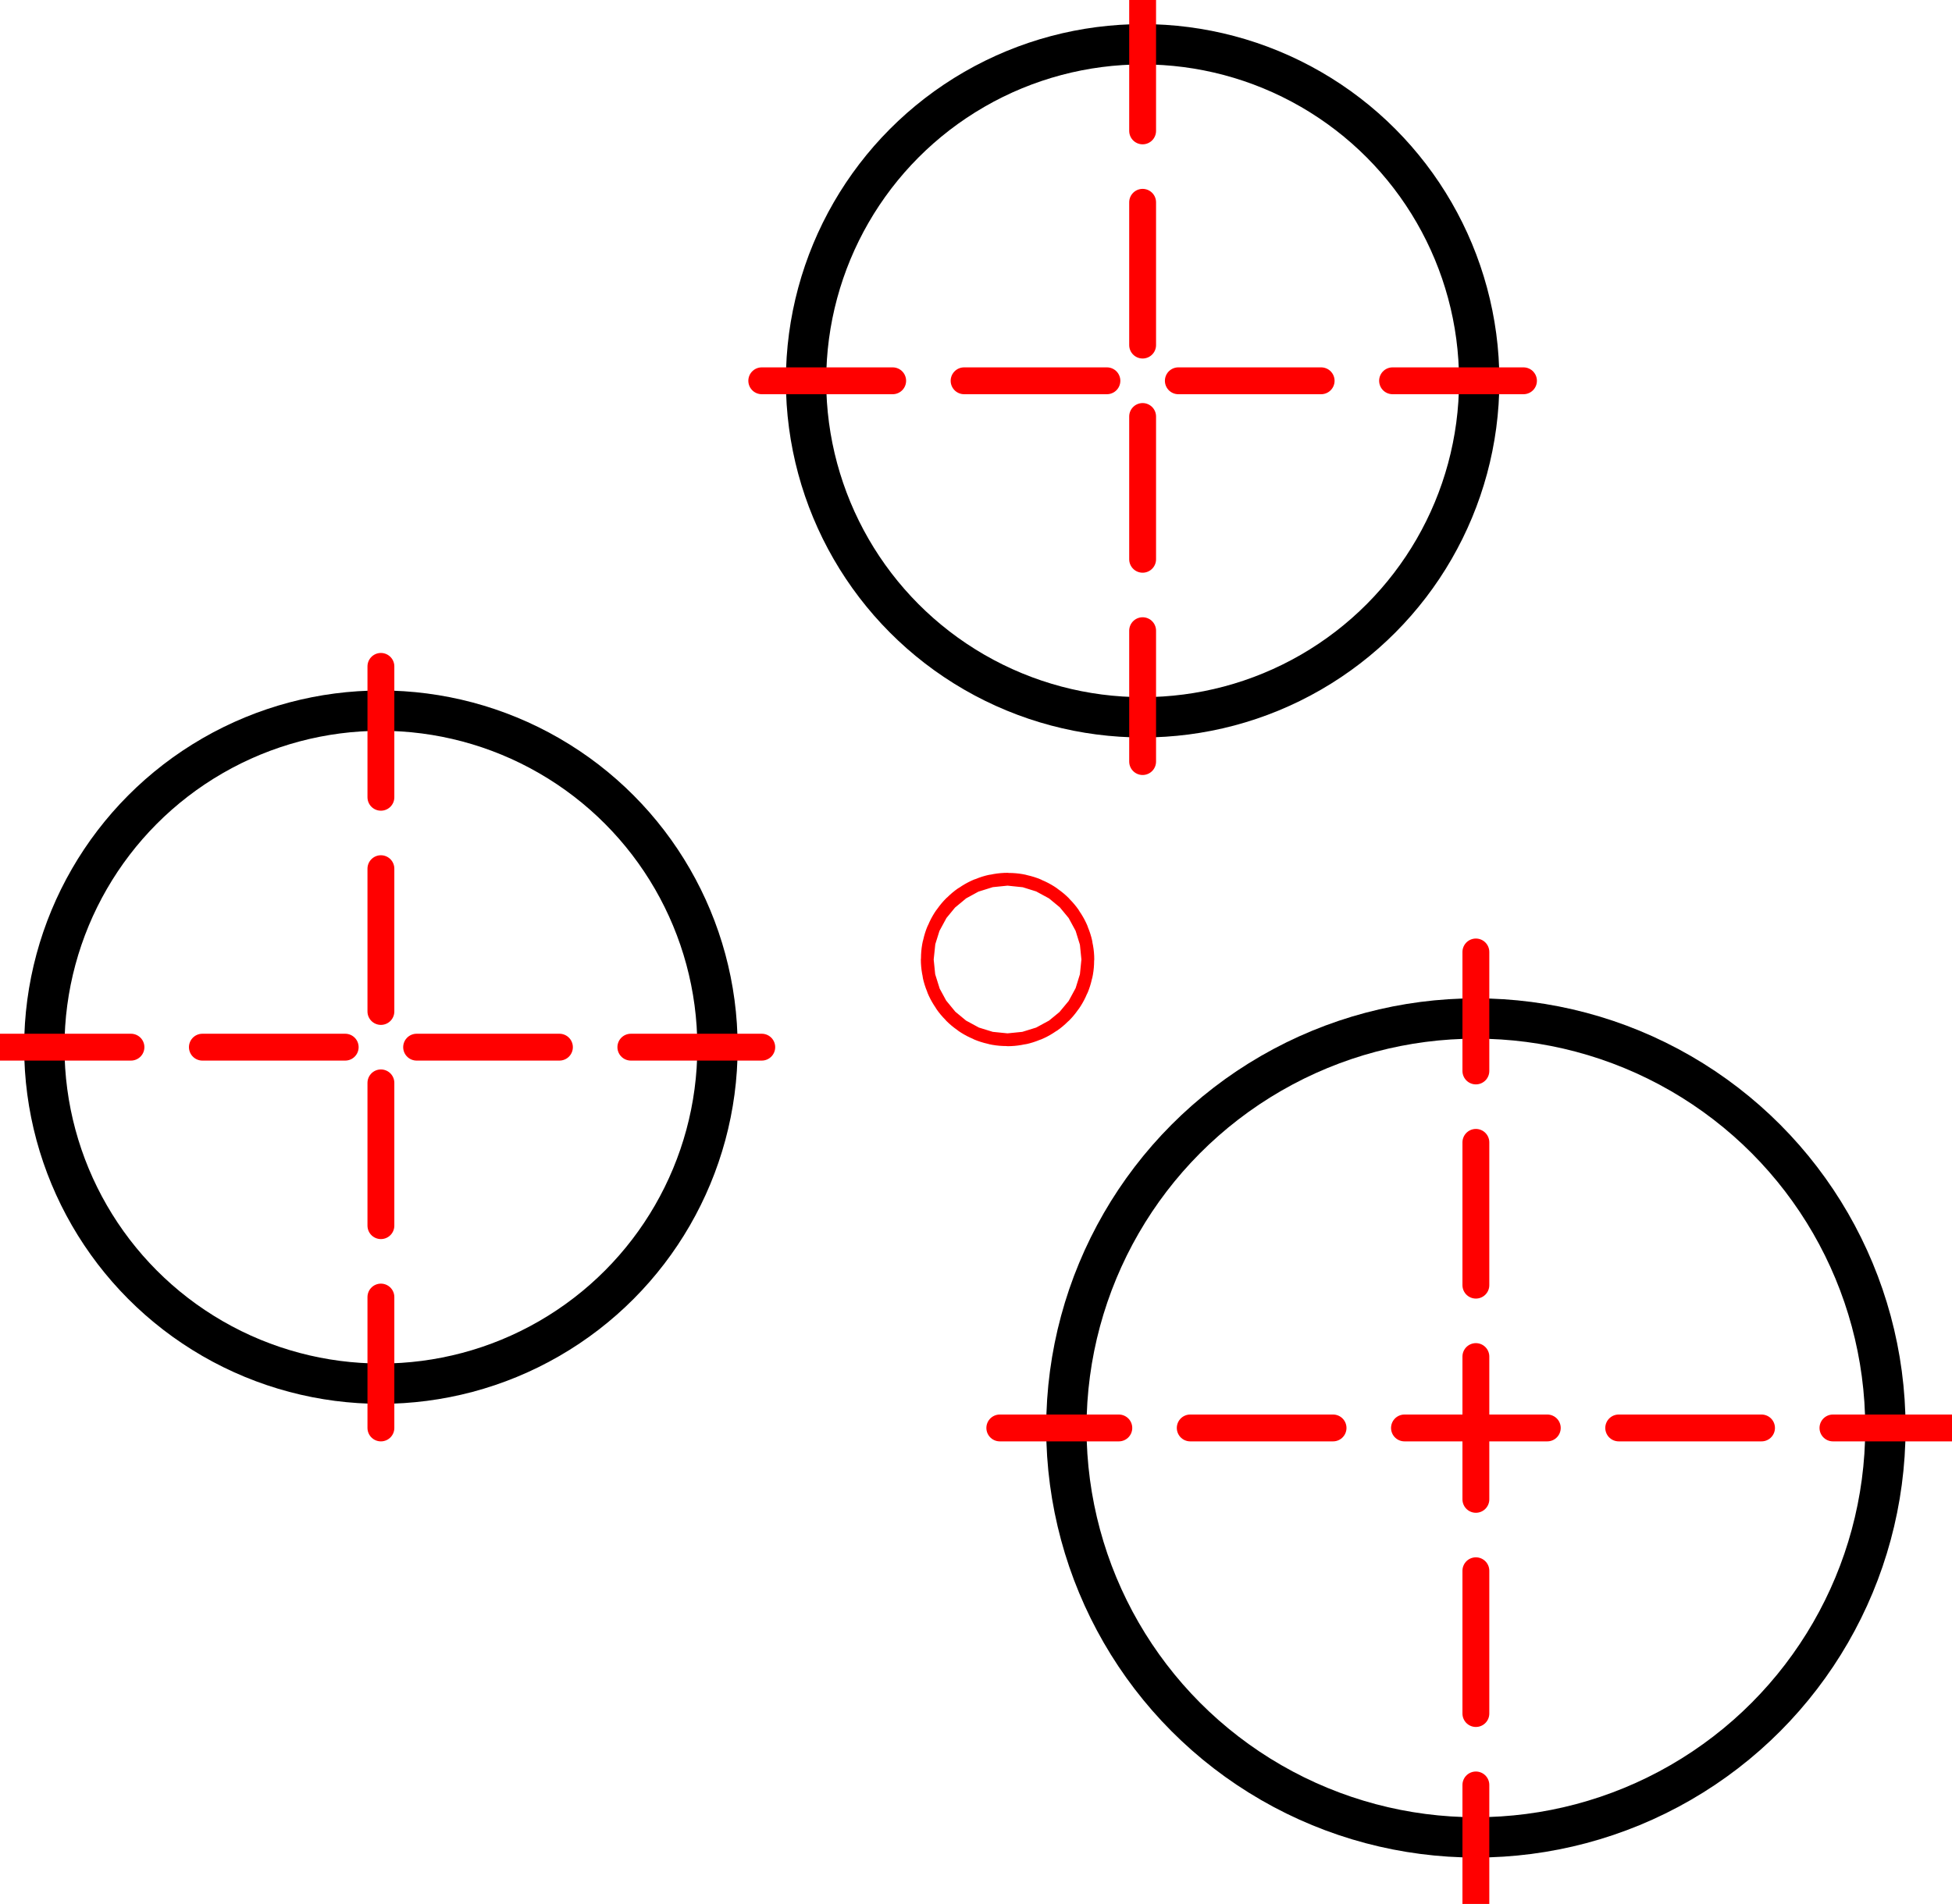 <svg xmlns="http://www.w3.org/2000/svg" width="145.28" height="141.73" viewBox="12 -52 41 40" style="fill:none;stroke-linecap:round;stroke-linejoin:round"><g transform="scale(1-1)"><g style="stroke:#000;stroke-width:.847"><circle cx="20" cy="30" r="7.07"/><circle cx="43" cy="22" r="8.602"/><circle cx="36" cy="44" r="7.07"/></g><g style="stroke:#f00"><g style="stroke-width:.564"><path d="m44 44h-2.75m-1.5 0h-3m-1.5 0h-3m-1.5 0h-2.75"/><path d="m36 52v-2.75m0-1.5v-3m0-1.5v-3m0-1.5v-2.75"/><path d="m12 30h2.75m1.5 0h3m1.5 0h3m1.5 0h2.75"/><path d="m20 38v-2.75m0-1.5v-3m0-1.5v-3m0-1.5v-2.75"/><path d="m43 32v-2.5m0-1.5v-3m0-1.5v-3m0-1.5v-3m0-1.5v-2.5"/><path d="m33 22h2.5m1.5 0h3m1.5 0h3m1.5 0h3m1.5 0h2.5"/></g><circle cx="32.869" cy="31.436" r=".01" transform="matrix(13.49 0 0 13.49-410.24-392.23)" style="stroke-width:.25"/></g></g></svg>